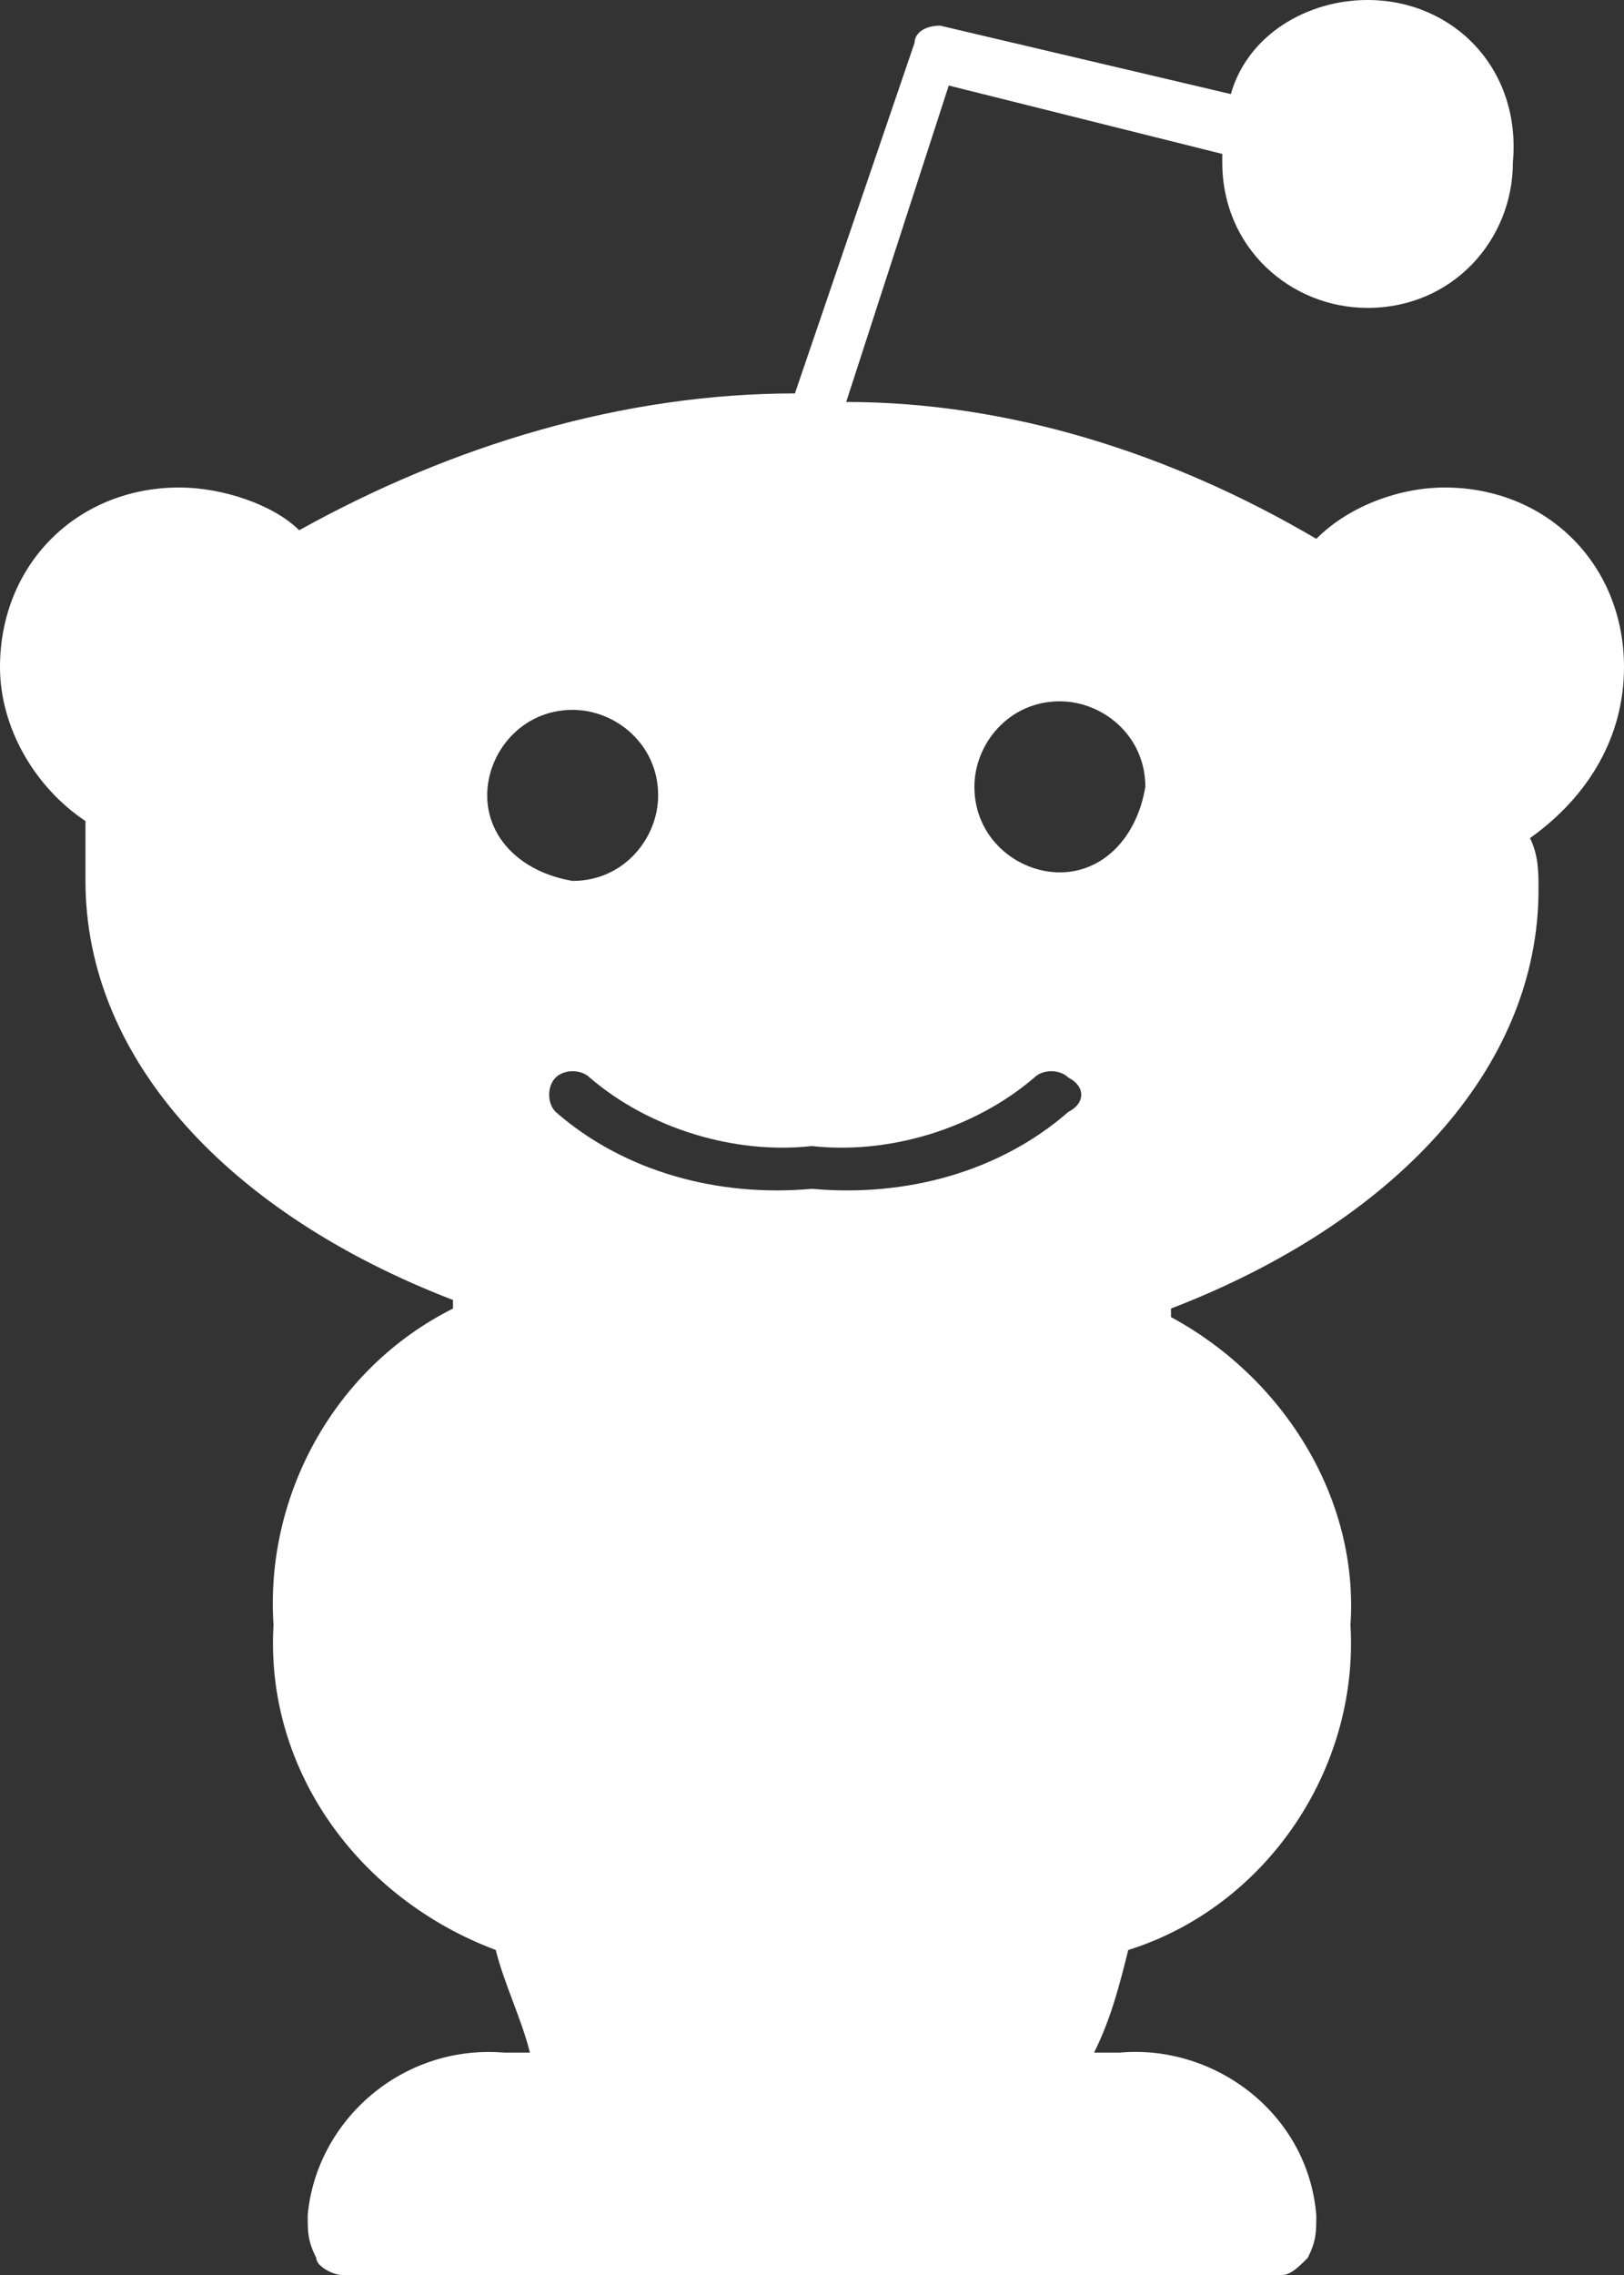 <?xml version="1.0" encoding="utf-8"?>
<!-- Generator: Adobe Illustrator 22.0.1, SVG Export Plug-In . SVG Version: 6.00 Build 0)  -->
<svg version="1.1" id="Layer_1" xmlns="http://www.w3.org/2000/svg" xmlns:xlink="http://www.w3.org/1999/xlink" x="0px" y="0px"
	 width="19px" height="26.6px" viewBox="0 0 19 26.6" enable-background="new 0 0 19 26.6" xml:space="preserve">
<rect x="0" y="0" width="19" height="26.6" fill="#333333" stroke="none"/>
<path id="Reddit_logo" fill="#FFFFFF" d="M19,7.8c0-1.2-0.9-2.1-2.1-2.1c-0.5,0-1.1,0.2-1.5,0.6c-1.7-1-3.6-1.6-5.5-1.6L11.1,1
	l3.2,0.8c0,0,0,0,0,0.1c0,1,0.8,1.7,1.7,1.7c1,0,1.7-0.8,1.7-1.7C17.8,0.8,17,0,16,0c-0.7,0-1.4,0.4-1.6,1.1L11,0.3
	c-0.2,0-0.3,0.1-0.3,0.2L9.3,4.6c-2,0-4,0.6-5.8,1.6C3.2,5.9,2.6,5.7,2.1,5.7C0.9,5.7,0,6.6,0,7.8c0,0.7,0.4,1.4,1,1.8
	c0,0.2,0,0.5,0,0.7c0,2.1,1.7,3.9,4.3,4.9v0.1C3.9,16,3.1,17.5,3.2,19c-0.1,1.7,1,3.2,2.6,3.8c0.1,0.4,0.3,0.8,0.4,1.2
	c-0.1,0-0.2,0-0.3,0c-1.2-0.1-2.2,0.8-2.3,1.9c0,0.2,0,0.3,0.1,0.5c0,0.1,0.2,0.2,0.3,0.2h11c0.1,0,0.2-0.1,0.3-0.2
	c0.1-0.2,0.1-0.3,0.1-0.5c-0.1-1.2-1.2-2-2.3-1.9c-0.1,0-0.2,0-0.3,0c0.2-0.4,0.3-0.8,0.4-1.2c1.6-0.5,2.7-2.1,2.6-3.8
	c0.1-1.5-0.8-2.9-2.1-3.6v-0.1c2.6-1,4.3-2.8,4.3-4.9c0-0.2,0-0.4-0.1-0.6C18.6,9.3,19,8.6,19,7.8z M5.7,9.3c0-0.5,0.4-1,1-1
	c0.5,0,1,0.4,1,1c0,0.5-0.4,1-1,1C6.1,10.2,5.7,9.8,5.7,9.3L5.7,9.3z M12.5,13c-0.8,0.7-1.9,1-3,0.9l0,0c-1.1,0.1-2.2-0.2-3-0.9
	c-0.1-0.1-0.1-0.3,0-0.4c0.1-0.1,0.3-0.1,0.4,0l0,0c0.7,0.6,1.7,0.9,2.6,0.8l0,0c0.9,0.1,1.9-0.2,2.6-0.8c0.1-0.1,0.3-0.1,0.4,0l0,0
	C12.7,12.7,12.7,12.9,12.5,13L12.5,13z M12.4,10.2c-0.5,0-1-0.4-1-1c0-0.5,0.4-1,1-1c0.5,0,1,0.4,1,1l0,0
	C13.3,9.8,12.9,10.2,12.4,10.2L12.4,10.2z"/>
</svg>
